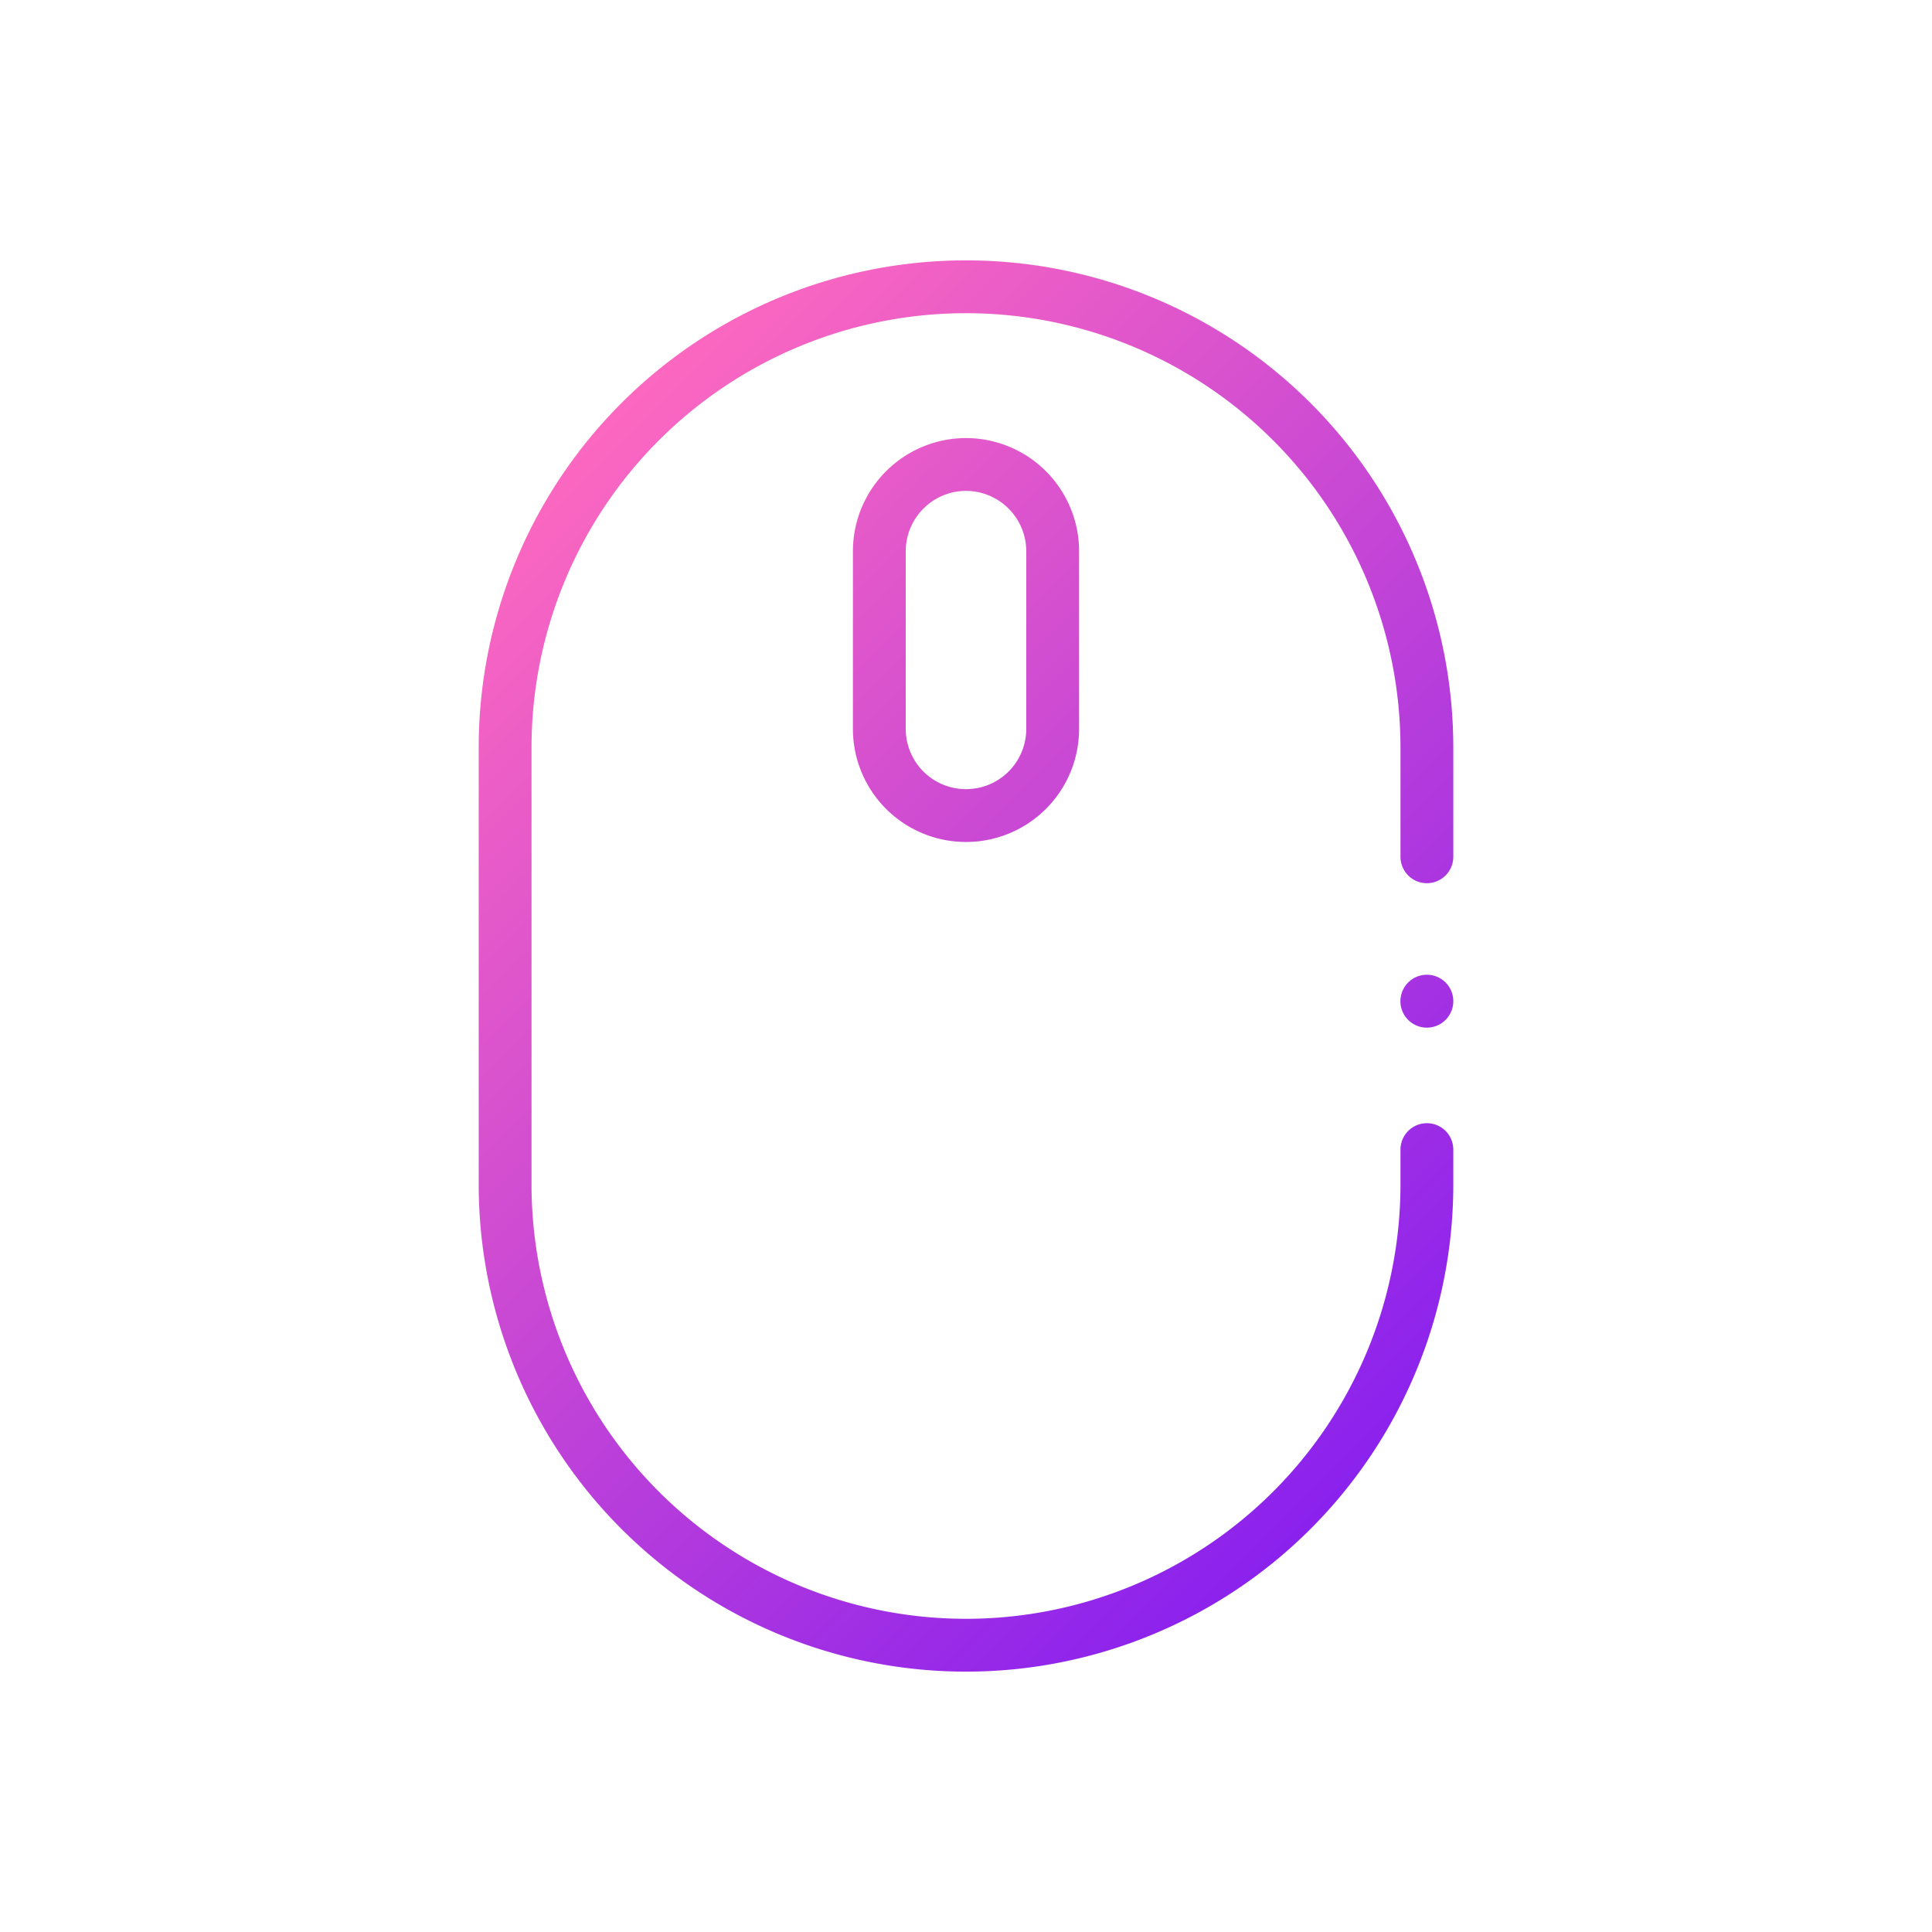 <svg height="512" viewBox="0 0 128 128" width="512" xmlns="http://www.w3.org/2000/svg" xmlns:xlink="http://www.w3.org/1999/xlink"><linearGradient id="a" gradientUnits="userSpaceOnUse" x1="94.051" x2="33.949" y1="94.051" y2="33.949"><stop offset="0" stop-color="#8a21ed"/><stop offset="1" stop-color="#fc68c0"/></linearGradient><path d="m96.285 49.535v7.229a1.75 1.75 0 1 1 -3.5 0v-7.229a28.785 28.785 0 0 0 -57.57 0v28.93a28.785 28.785 0 0 0 57.57 0v-2.3a1.75 1.75 0 1 1 3.5 0v2.3a32.285 32.285 0 0 1 -64.57 0v-28.93a32.285 32.285 0 0 1 64.57 0zm-1.75 15.045a1.752 1.752 0 1 0 1.75 1.753 1.749 1.749 0 0 0 -1.75-1.753zm-30.535-35.557a7.5 7.5 0 0 1 7.492 7.491v11.777a7.492 7.492 0 0 1 -14.984 0v-11.777a7.5 7.5 0 0 1 7.492-7.491zm0 3.5a4 4 0 0 0 -3.992 3.991v11.777a3.992 3.992 0 0 0 7.984 0v-11.777a4 4 0 0 0 -3.992-3.991z" fill="url(#a)"/></svg>